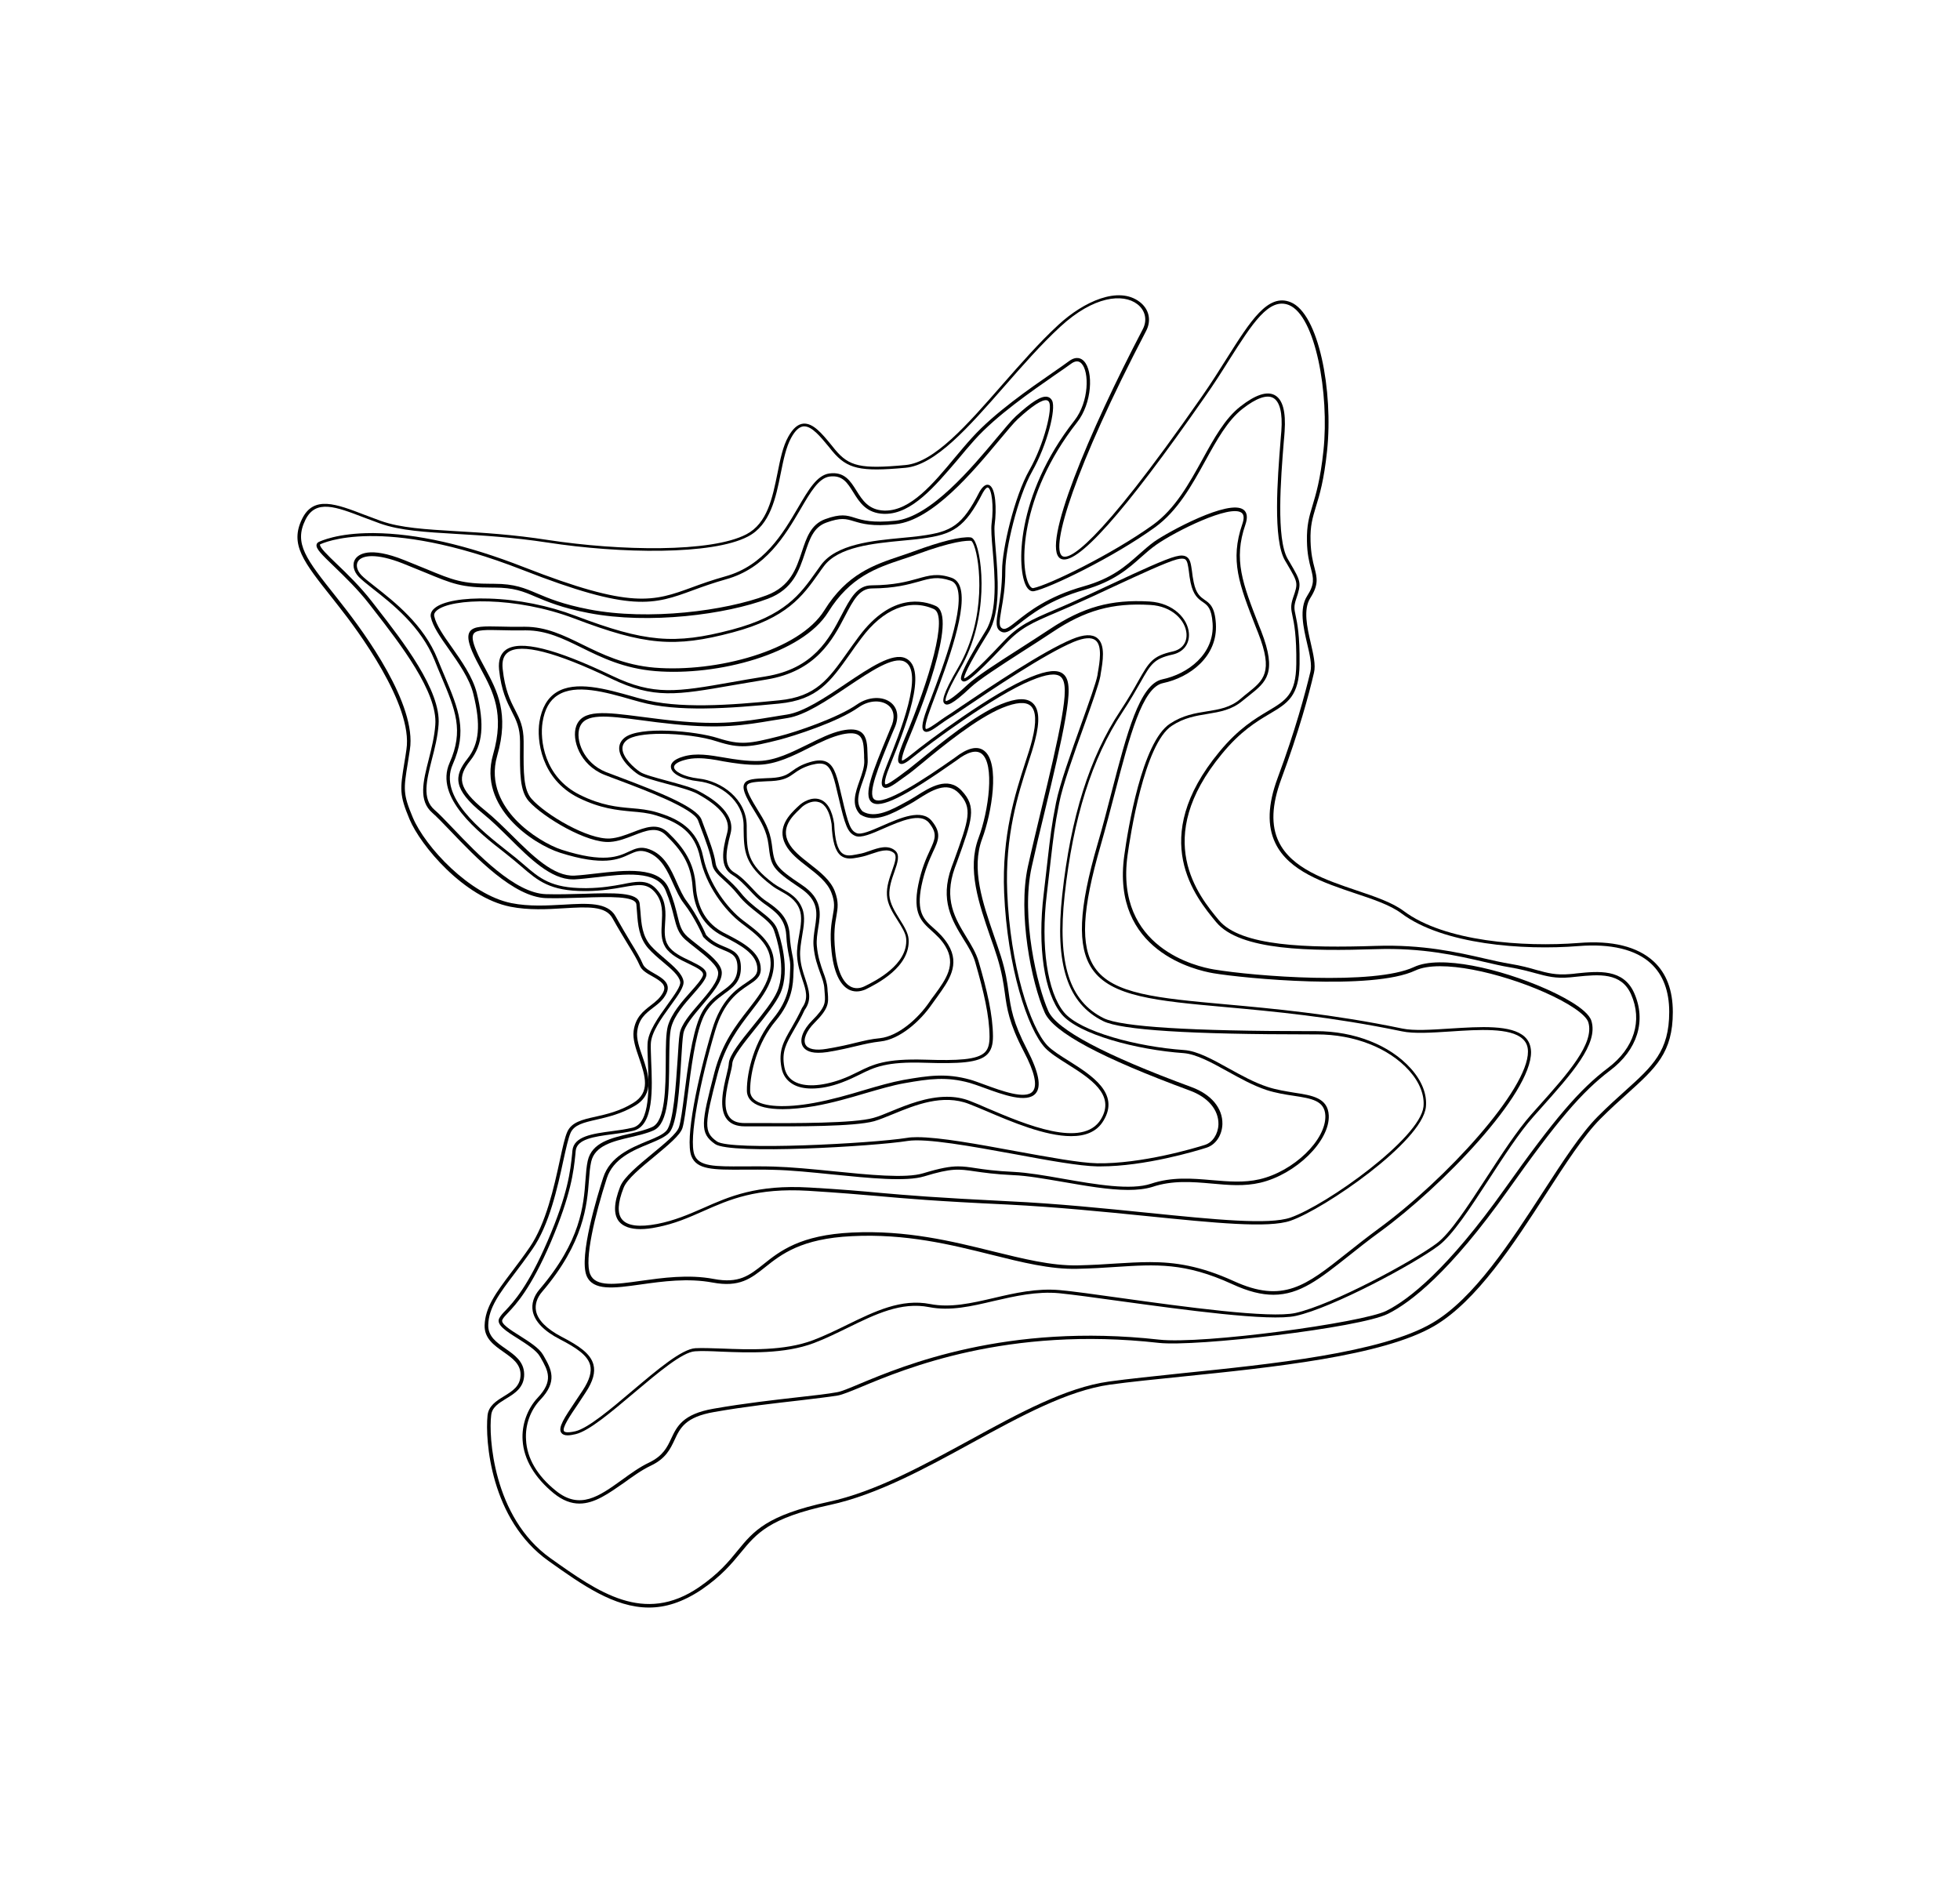 <?xml version="1.0" encoding="utf-8"?>
<!-- Generator: Adobe Illustrator 25.2.0, SVG Export Plug-In . SVG Version: 6.00 Build 0)  -->
<svg version="1.1" id="レイヤー_1" xmlns="http://www.w3.org/2000/svg" xmlns:xlink="http://www.w3.org/1999/xlink" x="0px"
	 y="0px" viewBox="0 0 1140.5 1106.6" style="enable-background:new 0 0 1140.5 1106.6;" xml:space="preserve">
<style type="text/css">
	.st0{fill:none;}
</style>
<rect class="st0" width="1140.5" height="1154"/>
<g>
	<path d="M498.5,576.9c-1.7,0-3.3-0.4-4.8-1.2c-3.6-2-8.2-7.4-9.8-21.8c-1.2-10.9-0.1-16.6,0.7-21.2c0.8-4.5,1.4-7.5-0.8-13.2
		c-2.3-6.1-8.2-10.7-13.9-15.1c-5.1-3.9-10.3-8-12.9-13.1c-5.2-10.1,2.9-17.7,6.7-21.4c0.5-0.4,0.9-0.8,1.2-1.1l0,0
		c2.2-2.2,7.4-5.2,12-3.7c4.4,1.4,7.3,6.2,8.5,14.3c0.4,9.3,1.9,14.9,4.7,17.1c2.3,1.8,5.1,1.3,8.2,0.7c0.5-0.1,1-0.2,1.5-0.3
		c2-0.3,4.1-1,6.3-1.8c5.1-1.8,10.5-3.6,14.6-0.3c3.2,2.5,1.6,7.2-0.3,12.6c-1.5,4.2-3.1,8.9-2.9,13.5c0.3,4.8,3.2,9.5,6,14
		c2.5,4,4.9,7.8,5.2,11.5c1.2,16.3-18.7,26.2-25.2,29.4C502,576.4,500.3,576.9,498.5,576.9z M474.3,466.4c-3.4,0-6.7,2.2-8,3.5l0,0
		c-0.3,0.3-0.7,0.7-1.2,1.2c-3.8,3.6-10.9,10.3-6.3,19.1c2.4,4.7,7.3,8.5,12.4,12.5c5.9,4.6,12.1,9.4,14.6,16
		c2.3,6.2,1.7,9.6,0.9,14.3c-0.8,4.4-1.8,10-0.7,20.6c1.5,13.7,5.6,18.6,8.8,20.4c2.5,1.4,5.4,1.3,8.3-0.1
		c6.3-3.1,25.3-12.6,24.2-27.6c-0.2-3.1-2.5-6.8-4.9-10.6c-3-4.7-6.1-9.6-6.3-14.9c-0.3-5,1.5-9.9,3-14.2c1.9-5.4,3-8.8,0.9-10.4
		c-3.4-2.6-8-1-12.8,0.6c-2.2,0.8-4.5,1.5-6.6,1.9c-0.5,0.1-1,0.2-1.5,0.3c-3.2,0.6-6.8,1.2-9.8-1.1c-3.3-2.6-5-8.5-5.4-18.4
		c-1.1-7.1-3.6-11.5-7.2-12.7C475.7,466.5,475,466.4,474.3,466.4z"/>
	<path d="M476.1,612.6c-6,0-8.2-2.3-9.1-4c-1.9-3.7,0.2-9.4,5.6-14.8c7.9-7.9,7.7-10.5,7.3-15.7c-0.1-0.8-0.1-1.7-0.2-2.6
		c-0.1-3.1-1.2-5.9-2.4-9.2c-1.5-4.2-3.3-8.9-3.9-15.8c-0.3-3.7,0.3-7.3,0.8-10.7c1.3-8.4,2.5-15.7-8.6-23.1
		c-16.7-11.2-16.9-12.7-18.4-25.1c-1-8.1-4.4-13.5-7.9-19.2c-1.7-2.7-3.4-5.5-4.9-8.6c-1.8-3.8-2.2-6.2-1.2-7.9
		c1.5-2.6,5.8-2.8,13-3.1l2.6-0.1c7-0.4,9.3-2,12.2-4.1c2.4-1.7,5-3.6,10.5-5.2c4.4-1.3,7.6-1.2,10,0.2c4.3,2.5,5.8,9.1,8.1,19.1
		l0.3,1.2c3.7,16,5,19.4,8.6,20.9c2.6,1.1,8.5-1.5,14.9-4.3c10.7-4.7,22.9-10,28.8-2.8c5.8,7.1,3.9,11.2,0.7,18
		c-2,4.4-4.8,10.5-6.7,19.7c-3.1,15.6,1.4,19.7,7.2,24.8c2.7,2.4,5.7,5.2,8.3,9.4c7.2,11.8,0.3,21.2-6.3,30.4
		c-1,1.4-2.1,2.9-3.1,4.3c-6.8,9.9-18.7,20.5-29.9,21.7c-5.3,0.6-9,1.5-13.7,2.6c-4.2,1-9.4,2.3-17.3,3.6
		C479.3,612.5,477.6,612.6,476.1,612.6z M477,444.3c-1.4,0-3,0.3-5,0.8c-5.1,1.5-7.7,3.3-9.9,4.9c-3.1,2.2-5.7,4.1-13.3,4.5
		l-2.6,0.1c-6,0.3-10.4,0.5-11.4,2.2c-0.6,1-0.2,3,1.3,6.1c1.5,3,3.2,5.8,4.8,8.4c3.5,5.6,7.1,11.4,8.2,19.9
		c1.5,11.9,1.6,13.1,17.6,23.8c12.1,8.1,10.8,16.7,9.4,25c-0.5,3.3-1.1,6.8-0.8,10.3c0.6,6.7,2.3,11.3,3.7,15.3
		c1.3,3.4,2.3,6.4,2.5,9.8c0,0.9,0.1,1.8,0.2,2.6c0.4,5.6,0.7,8.7-7.8,17.2c-4.7,4.7-6.7,9.7-5.2,12.6c1.4,2.7,5.8,3.6,12.3,2.5
		c7.8-1.3,12.8-2.5,17.2-3.6c4.7-1.1,8.5-2.1,13.9-2.6c10.6-1.2,22-11.3,28.6-20.9c1-1.5,2-2.9,3.1-4.3c6.6-9,12.8-17.6,6.3-28.3
		c-2.4-4-5.3-6.5-8-9c-5.9-5.3-11.1-10-7.8-26.6c1.9-9.5,4.7-15.7,6.8-20.2c3.1-6.7,4.5-9.8-0.5-16c-5-6.1-16.4-1.1-26.5,3.3
		c-7,3.1-13.1,5.7-16.4,4.3l0,0c-4.5-1.9-6-6.2-9.7-22.2l-0.3-1.2c-2.2-9.5-3.6-15.8-7.2-17.9C479.6,444.6,478.4,444.3,477,444.3z"
		/>
	<path d="M472.3,633.4c-4.3,0-8-0.8-10.9-2.5c-3.6-2.1-5.9-5.3-6.7-9.8c-1.8-9.7,1.2-15,5.8-22.9c1.9-3.3,4-7,6.2-11.7
		c3.9-5.4,2.3-10.3,0.2-16.5c-1.3-4-2.8-8.5-3.1-13.9c-0.2-3.8,0.5-7.9,1.2-11.8c1-5.6,1.9-11,0.2-15.3c-2.2-5.6-6.7-8.1-11-10.5
		c-1.8-1-3.6-2-5.2-3.3c-16-12.1-16.1-20-16.3-33.1l0-2c-0.2-14.2-13.6-24.1-26.4-25.5c-9-1-15.6-4.3-15.9-8.2
		c-0.2-1.8,1-4.4,7.3-6.2c7.5-2.2,15.3-0.8,23.6,0.6c6.4,1.1,13.1,2.2,20.4,2c9.7-0.3,19.1-5.1,28.3-9.6c6.9-3.4,13.4-6.7,19.8-8.1
		c5.3-1.1,9-0.8,11.4,1c3.3,2.6,3.5,7.5,3.6,12.7c0,1,0.1,2.1,0.1,3.2c0.2,3.9-1.3,8.2-2.8,12.4c-2.4,6.7-4.6,13.1-0.2,17.7
		c7.3,4.5,17.2-1,25.2-5.4l1.3-0.7c1.5-0.8,3-1.8,4.7-2.8c8.2-5.2,18.4-11.6,26.4-3.2c9,9.5,6.3,16.9-2.6,41.5l-1.3,3.5
		c-6.6,18.4,0.2,29.5,6.7,40.2c2.9,4.7,5.6,9.2,7.1,14.1c5,17.1,8.3,31.1,8.4,43.7c0,5-1,8.2-3.4,10.6c-5,4.9-16.5,5.4-36.1,4.8
		c-22.7-0.8-29.7,2.7-37.9,6.8c-3.1,1.5-6.3,3.1-10.6,4.7C483.4,632.3,477.4,633.4,472.3,633.4z M406.3,441.2
		c-2.8,0-5.5,0.3-8.2,1.1c-3.9,1.1-6,2.6-5.9,4.2c0.2,2.4,5.7,5.5,14.2,6.5c13.7,1.5,27.9,12.1,28.1,27.4l0,2
		c0.1,13,0.2,20.1,15.5,31.6c1.5,1.1,3.2,2.1,5,3.1c4.6,2.6,9.4,5.3,11.8,11.5c1.9,4.8,0.9,10.4-0.1,16.3c-0.6,3.8-1.3,7.7-1.1,11.3
		c0.2,5.1,1.7,9.5,3,13.4c2.1,6.5,4,12.1-0.4,18.1c-2.1,4.6-4.3,8.3-6.2,11.6c-4.5,7.9-7.3,12.6-5.6,21.6c0.7,3.8,2.7,6.7,5.8,8.4
		c5.8,3.3,15.6,2.9,26.9-1.1c4.2-1.5,7.3-3.1,10.4-4.6c8.4-4.2,15.6-7.7,38.8-7c19,0.6,30.2,0.1,34.7-4.2c2-1.9,2.8-4.8,2.8-9.2
		c-0.1-12.4-3.4-26.2-8.3-43.2c-1.3-4.6-4-9-6.9-13.6c-6.5-10.6-13.9-22.6-6.9-41.8l1.3-3.5c8.8-24.4,11.2-30.9,3-39.5
		c-6.9-7.3-16-1.6-24,3.5c-1.7,1.1-3.3,2.1-4.8,2.9l-1.3,0.7c-8.5,4.7-19,10.5-27.2,5.3l-0.2-0.1c-5.3-5.5-2.8-12.7-0.3-19.7
		c1.4-4,2.9-8.1,2.7-11.7c-0.1-1.1-0.1-2.2-0.1-3.2c-0.2-5-0.3-9.3-2.9-11.3c-1.9-1.5-5.1-1.7-9.8-0.7c-6.2,1.4-12.6,4.5-19.4,7.9
		c-9.3,4.7-19,9.5-29.1,9.8c-7.5,0.2-14.3-0.9-20.8-2C415.8,442,411,441.2,406.3,441.2z"/>
	<path d="M455.4,645.4c-8.1,0-14.2-1.4-17.6-4.2c-2.1-1.7-3.2-4-3.2-6.6c-0.1-11.2,4.6-29.1,15.2-41.8c9.4-11.3,9.7-20.6,9.9-26.8
		c0-0.8,0.1-1.6,0.1-2.3c0.2-3.1-0.2-5.1-0.8-7.9c-0.5-2.7-1.2-6.2-1.5-11.8c-0.6-9.6-6.7-13.8-12-17.6c-0.7-0.5-1.3-0.9-1.9-1.4
		c-2.6-1.9-5-4.4-7.4-7c-3.1-3.2-6.2-6.6-9.9-8.8c-7.7-4.6-5.9-14.4-3.1-24.8c2-7.6-3.7-15-17.4-22.5c-3.5-1.9-11-4-18.2-5.9
		c-7-1.9-13.6-3.7-16.1-5.3c-3-1.9-10.8-8.4-11.2-14.8c-0.1-2.6,0.9-4.8,3.1-6.6c8.6-7,41.3-4,54.4,0.2c13.2,4.2,18.3,3.3,35.6-1.1
		c10-2.5,34.3-10.8,45.3-18.5c6.6-4.6,15-5,19.9-0.9c4,3.4,4.6,8.9,1.7,15.1l-1.6,3.8c-7.5,18.2-14,34-10,37.2
		c5.2,4.2,29.3-11.8,46.9-24.2c7.3-5.7,13.1-7.1,17-4.1c9.5,7,4.4,36.7-1.1,51.3c-6.5,17.4,0.3,37.2,6.9,56.4c1.4,3.9,2.7,8,4,11.9
		c2.8,8.9,3.7,15.1,4.5,21c1.3,9.2,2.4,17.2,10.8,33.4c6.8,13.2,8.4,21.5,4.9,25.5c-5.1,5.8-19,0.7-30.2-3.4
		c-3.3-1.2-6.1-2.2-8.2-2.8c-13.4-3.7-23.3-2.4-37.9,0.2c-6.9,1.2-14.6,3.5-22.6,5.8c-9.4,2.8-19.1,5.6-29.6,7.5
		C467,644.8,460.7,645.4,455.4,645.4z M384.6,427c-9,0-16.8,1.1-20,3.8c-1.7,1.4-2.5,3.1-2.4,5.1c0.3,5,6.5,10.8,10.3,13.3
		c2.2,1.5,9,3.3,15.6,5.1c7.3,2,14.9,4,18.6,6.1c5.4,2.9,21.8,11.9,18.4,24.6c-3.1,11.7-3.8,19.1,2.2,22.7c3.9,2.3,7.2,5.8,10.3,9.1
		c2.4,2.6,4.7,5,7.2,6.8c0.6,0.4,1.2,0.9,1.9,1.3c5.4,3.8,12.2,8.5,12.8,19c0.3,5.5,1,8.8,1.5,11.5c0.6,2.8,1,5.1,0.8,8.4
		c0,0.7-0.1,1.5-0.1,2.3c-0.2,6.5-0.5,16.2-10.4,28c-10.4,12.4-14.9,29.7-14.8,40.6c0,2.1,0.9,3.8,2.5,5.2c5.1,4.2,18,4.9,34.5,1.9
		c10.4-1.9,20.1-4.7,29.4-7.5c8.1-2.4,15.8-4.6,22.8-5.9c14.9-2.6,24.9-4,38.7-0.2c2.2,0.6,5.1,1.7,8.4,2.9
		c10.1,3.7,23.9,8.8,28.1,4c2.9-3.3,1.2-11.2-5.2-23.3c-8.6-16.5-9.8-25-11-34c-0.8-5.8-1.7-11.9-4.4-20.7c-1.2-3.9-2.6-7.9-4-11.8
		c-6.7-19.5-13.7-39.6-6.9-57.7c5.9-15.7,9.6-43.2,1.7-49.1c-3.2-2.3-8.1-1-14.7,4.1c-30,21.1-44.2,28.2-49.2,24.2
		c-5.1-4.1,0.7-18.1,9.5-39.4l1.6-3.9c2.6-5.4,2.1-10.1-1.2-12.9c-3.6-3.1-10.8-3.7-17.5,1c-12.2,8.6-37.9,16.7-45.9,18.8l0,0
		c-17.3,4.4-22.9,5.4-36.6,1C409.1,428.7,395.9,427,384.6,427z"/>
	<path d="M623.3,661.1c-15.1,0-34.7-8.3-49.4-14.6c-3.6-1.5-7.1-3-10-4.1c-15.3-6-31.4,0.6-44.3,5.9c-4.2,1.7-7.8,3.2-10.9,4.1
		c-11.5,3.2-45.4,3.1-67.8,3l-7.6,0c-4.7,0-8.1-1.4-10.3-4.1c-4.9-6.2-2.2-17.6-0.2-26c0.7-2.7,1.2-5.1,1.3-6.7
		c0.4-4.7,6.9-12.8,13.8-21.3c5.8-7.2,11.9-14.7,14.3-20.3c5.8-13-0.6-32.1-1.9-35.8c-1.2-3.4-4.9-6.3-9.2-9.7
		c-3.8-3-8.1-6.3-11.6-10.8c-3-3.8-5.9-6.4-8.4-8.7c-3.5-3.2-6.3-5.7-6.8-9.7c-0.7-5.3-3.8-13.5-6.8-21.4l-1.3-3.5
		c-2.6-7-30.8-17.6-45.9-23.3c-3.4-1.3-6.5-2.4-8.7-3.3c-14.2-5.7-19.1-20.5-16.3-28.3l0,0c3.6-9.8,16.5-8.2,38-5.4
		c5.7,0.7,12.1,1.6,19.1,2.3c27.2,2.7,40.3,0.5,56.8-2.2c2.8-0.5,5.7-0.9,8.7-1.4c9.7-1.5,22.2-9.8,34.2-17.9
		c14-9.4,27.3-18.3,34.8-14.9c13.7,6.2-0.5,41.2-8.9,62.1l-0.5,1.3c-3.6,8.8-2.4,9.8-2.4,9.9c0.9,0.7,6-3.1,8.5-4.9
		c1-0.7,1.9-1.4,2.8-2.1c1.9-1.3,5-3.9,9-7.1c12-9.8,32-26.2,47-32.4c8.9-3.6,14.9-3.9,18.4-0.8c3.9,3.4,4.4,10.5,1.5,21.7
		c-1,4-2.4,8.5-4.1,13.6c-5.7,17.6-13.5,41.7-12.1,75c1.7,42.3,13.3,78.5,23.4,89.1c2.7,2.8,7.4,5.8,12.4,8.9
		c13.3,8.4,29.9,18.9,20.2,34.8C638.2,658.7,631.4,661.1,623.3,661.1z M551,638.2c4.5,0,9.1,0.7,13.6,2.5c2.9,1.1,6.4,2.6,10,4.2
		c22.1,9.4,55.5,23.6,66,6.4c8.7-14.3-6.3-23.8-19.6-32.2c-5.1-3.2-9.8-6.2-12.7-9.2c-10.4-10.9-22.2-47.6-24-90.3
		c-1.4-33.6,6.5-57.9,12.2-75.6c1.7-5.1,3.1-9.5,4.1-13.5c2.6-10.3,2.3-17-0.9-19.8c-2.9-2.5-8.4-2.1-16.5,1.2
		c-14.8,6.1-34.7,22.3-46.5,32.1c-4,3.3-7.2,5.9-9.1,7.2c-0.9,0.6-1.9,1.3-2.8,2c-5.4,4-8.8,6.3-10.8,4.8c-1.7-1.3-1.1-4.8,1.8-12.1
		l0.5-1.3c7.1-17.6,21.9-54.2,9.9-59.7c-6.5-3-19.4,5.6-33,14.7c-12.2,8.2-24.8,16.6-34.9,18.2c-3.1,0.5-5.9,1-8.7,1.4
		c-16.7,2.8-29.9,5-57.3,2.2c-7-0.7-13.4-1.5-19.1-2.3c-20.5-2.7-32.9-4.2-35.9,4.2l0,0c-2.6,7,2.1,20.6,15.2,25.9
		c2.3,0.9,5.3,2,8.7,3.3c22.3,8.4,44.3,17.2,47,24.4l1.3,3.5c3,8,6.2,16.3,6.9,21.9c0.5,3.3,2.7,5.4,6.2,8.5c2.4,2.2,5.5,5,8.6,8.9
		c3.4,4.3,7.5,7.5,11.2,10.4c4.5,3.5,8.4,6.6,9.9,10.6c1.4,3.8,7.9,23.5,1.8,37.2c-2.6,5.8-8.7,13.4-14.6,20.7
		c-6.4,8-13.1,16.2-13.4,20.3c-0.1,1.7-0.7,4.1-1.4,6.9c-1.9,8-4.5,18.9-0.2,24.3c1.8,2.3,4.7,3.4,8.8,3.4l7.6,0
		c21,0.1,56.1,0.2,67.3-3c3-0.8,6.6-2.3,10.7-4C527.9,642.8,539.3,638.2,551,638.2z"/>
	<path d="M640.4,678.7c-0.7,0-1.3,0-1.9,0c-10.4-0.2-28.7-3.5-48-7.1c-25.3-4.6-51.5-9.4-62.4-7.7c-19.2,3.1-103,8.1-112,1.8
		c-9.2-6.4-8-12.2-0.4-41.6c4.5-17.2,12.6-27.6,19.8-36.8c5.2-6.7,9.7-12.5,11.8-19.5c4.5-15.2-5.3-22.6-14-29.2l-2-1.5
		c-9.5-7.3-20.6-21.8-23.9-38c-3.1-15-12.6-20.7-25.9-24.7c-4.5-1.4-9.1-1.8-13.9-2.2c-8.5-0.8-18.2-1.7-31-8
		c-21.9-10.9-24.4-33.7-22.7-44.2l0,0c1.3-8,4.6-13.8,9.8-17.1c11.2-7.1,28.9-2,44.6,2.4c1.6,0.5,3.2,0.9,4.7,1.3
		c21.6,6,51.6,3.8,80.4,0.9c21.5-2.1,28.7-12.4,39.7-27.9c2.1-2.9,4.3-6.1,6.8-9.4c19-25.4,37.5-20.8,44.6-17.6
		c13.5,6-10.7,65.3-15.7,77.2c-4.5,10.6-4.1,12.5-3.9,12.8c0,0,0,0,0,0c0.2,0,1.4-0.3,5.7-3.8c8.5-7,47.4-36.1,69.1-44.8
		c9.8-4,15.6-4.5,18.9-1.9c4.3,3.4,3.8,11.7,1.4,25.7c-2.5,14.4-7.2,34.1-11.8,53.2c-2.8,11.4-5.6,23.2-7.9,33.6
		c-6.4,28.9,3.3,69.4,9.7,83.7c4.8,10.8,32.9,25.7,83.4,44.3c11.4,4.2,18.1,12.2,17.9,21.5c-0.2,6.5-3.9,12-9.2,13.7
		C695.9,669.8,666.1,678.7,640.4,678.7z M533.7,661.7c13.1,0,35.4,4.1,57.1,8.1c19.3,3.5,37.5,6.9,47.7,7.1
		c25.7,0.4,56.7-8.8,62.6-10.7c4.5-1.4,7.7-6.3,7.9-11.9c0.2-8.4-6-15.8-16.6-19.7c-51.8-19.1-79.4-33.9-84.5-45.4
		c-7.8-17.5-15.7-57.8-9.8-84.9c2.3-10.4,5.2-22.3,7.9-33.7c4.6-19,9.3-38.7,11.8-53c2.2-12.7,2.8-21.1-0.7-23.9
		c-2.7-2.1-8.1-1.5-17,2.2c-21.5,8.7-60.2,37.6-68.6,44.5c-4.1,3.4-6.5,4.9-8.1,3.8c-1.4-1.1-1.4-4,3.3-15.1
		c14-33.3,25.2-70.9,16.7-74.7c-14.1-6.3-29.5-0.1-42.2,17c-2.5,3.3-4.7,6.4-6.7,9.3c-11.3,15.9-18.7,26.5-41.1,28.7
		c-29,2.8-59.2,5.1-81.1-1c-1.5-0.4-3.1-0.9-4.7-1.3c-15.3-4.4-32.6-9.3-43-2.6c-4.8,3-7.7,8.2-8.9,15.8l0,0
		c-1.6,10.1,0.8,31.8,21.7,42.2c12.4,6.2,21.9,7.1,30.3,7.8c4.9,0.4,9.5,0.9,14.3,2.3c12.1,3.6,23.8,9.3,27.2,26.1
		c3.2,15.6,14.2,30.1,23.2,36.9l2,1.5c8.7,6.6,19.6,14.7,14.7,31.3c-2.2,7.4-6.8,13.3-12.1,20.2c-7,9.1-15,19.4-19.4,36.1
		c-7.7,29.4-8.3,34-0.4,39.5c7.9,5.5,89.8,1.2,110.6-2.1C529.4,661.8,531.4,661.7,533.7,661.7z"/>
	<path d="M656.4,692.4c-11.2,0-24.8-2.4-38.1-4.7c-10.6-1.8-20.6-3.6-28.6-3.9c-10.8-0.5-17.5-1.5-22.4-2.2
		c-9.5-1.4-13.4-2-29.5,2.9c-10.5,3.2-31.3,1.1-53.3-1.1c-11.9-1.2-24.3-2.5-34.4-2.7c-6.5-0.2-12.3-0.1-17.4-0.1
		c-17.6,0.1-27.3,0.1-30.4-7.9c-3.8-9.9,3.6-45.1,12.1-73.6c5.2-17.4,14-23.4,19.9-27.3c3.8-2.6,6.4-4.3,6.4-7.8
		c0.1-9-10.2-14.2-19.2-18.9l-1.2-0.6c-10.6-5.5-16.4-15.1-17.3-28.5c-0.9-13.4-6.6-21.4-15.6-30.1c-5.2-5.1-11.5-2.6-18.7,0.2
		c-4.4,1.7-8.9,3.5-13.7,3.8c-13.2,1-38.8-14.2-47.3-23.7l0,0c-5.2-5.9-5.2-16-5.1-31.2l0-3.5c0-8.1-2.2-12.4-4.8-17.5
		c-2.8-5.6-6.1-11.9-7.4-24.4c-0.5-5.3,0.8-9.2,4-11.5c8.3-5.8,28.5-0.8,61.9,15.2c24.2,11.6,37.5,9.3,69.7,3.6
		c5.8-1,12.3-2.2,19.5-3.3c27.9-4.5,37-21.9,44.3-35.9c5-9.5,8.9-17.1,17.4-17.1c13.2-0.1,20.7-2.2,26.8-3.9
		c6.7-1.9,11.6-3.3,19.7-0.5c2,0.7,3.5,2.1,4.5,4.2c5.7,12.2-7.2,46.4-14.9,66.9c-0.8,2.2-1.6,4.2-2.2,6c-3.5,9.5-2.5,10.7-2.4,10.8
		c0.7,0.6,4.9-2.4,7.2-4c1.4-1,2.9-2.1,4.3-3c1.7-1,4.9-3.2,9-6c16.7-11.3,47.9-32.3,64.7-39.2c6.8-2.8,11.6-3,14.6-0.6
		c4.9,3.9,3.2,13.7,2,20.7l-0.2,1.4c-0.8,4.5-4.8,15.7-9.4,28.6c-5.9,16.4-12.6,35-14.6,45.5c-2.7,13.7-3.3,19.4-4.9,33.1
		c-0.6,5.2-1.3,11.6-2.3,20c-3.6,29.8,0.3,56.6,10,68.4c9.4,11.4,42.8,20.1,69.8,22c7.8,0.5,16.7,5.5,26.1,10.7
		c7.4,4.1,15,8.3,22.7,10.8c5.2,1.7,10.6,2.5,15.3,3.3c10.6,1.6,19.7,3,20.2,13.3c0.6,14.9-19.1,34.2-39.8,39.1
		c-9.3,2.2-18.6,1.4-28.3,0.5c-11.3-1-22.9-2-34.7,2C666.4,691.9,661.7,692.4,656.4,692.4z M557.5,678.7c3.3,0,6.2,0.4,10.1,1
		c5.2,0.8,11.6,1.7,22.2,2.2c8.1,0.4,18.1,2.1,28.8,4c19.4,3.4,39.4,6.8,51.1,2.9c12.2-4.1,24-3.1,35.5-2.1
		c9.6,0.8,18.7,1.6,27.7-0.5c19.9-4.6,38.9-23,38.3-37.1c-0.4-8.7-8-9.9-18.5-11.5c-4.8-0.7-10.3-1.6-15.6-3.3
		c-7.9-2.6-15.6-6.9-23-11c-9.2-5.1-18-9.9-25.3-10.5c-27.3-1.9-61.4-10.9-71.1-22.7c-10.1-12.3-14.1-39.1-10.4-69.8
		c1-8.4,1.7-14.8,2.3-20c1.6-13.8,2.2-19.6,4.9-33.3c2.1-10.6,8.8-29.3,14.7-45.8c4.6-12.9,8.6-24,9.4-28.3l0.2-1.4
		c1.1-6.2,2.7-15.7-1.3-18.9c-2.4-1.9-6.6-1.6-12.7,0.9c-16.6,6.9-47.7,27.8-64.4,39.1c-4.1,2.8-7.4,5-9.1,6
		c-1.4,0.9-2.8,1.9-4.2,2.9c-4.2,3-7.5,5.4-9.4,3.9c-1.2-0.9-1.9-3.2,1.7-12.9c0.7-1.8,1.4-3.8,2.3-6c7.1-18.8,20.3-53.9,14.9-65.4
		c-0.8-1.7-1.9-2.7-3.4-3.2c-7.5-2.6-11.9-1.4-18.5,0.5c-6.2,1.7-13.9,3.9-27.3,4c-7.3,0-11,7.1-15.7,16.1
		c-7.1,13.6-16.8,32.2-45.7,36.9c-7.2,1.2-13.7,2.3-19.5,3.3c-32.6,5.7-46.1,8.1-70.8-3.8c-32.3-15.5-52.5-20.7-60-15.4
		c-2.7,1.9-3.7,5.1-3.2,9.7c1.3,12.2,4.4,18.4,7.2,23.8c2.7,5.3,5,9.8,5,18.4l0,3.5c-0.1,14.8-0.1,24.6,4.6,29.9l0,0
		c8.2,9.3,32.9,23.9,45.7,23.1c4.5-0.3,8.9-2,13.1-3.6c7.5-2.9,14.6-5.7,20.7,0.2c9,8.7,15.2,17.4,16.1,31.3
		c0.9,12.8,6.4,21.8,16.3,27l1.2,0.6c9.5,4.9,20.4,10.5,20.3,20.6c0,4.5-3.2,6.6-7.3,9.3c-6,4-14.2,9.6-19.2,26.3
		c-8.7,29.1-15.6,63.3-12.1,72.4c2.6,6.8,11.8,6.8,28.6,6.7c5.1,0,10.9-0.1,17.4,0.1c10.2,0.3,22.6,1.5,34.6,2.7
		c20.8,2.1,42.4,4.3,52.5,1.2C547.1,679.7,552.7,678.7,557.5,678.7z"/>
	<path d="M372.7,715.2c-5.8,0-10-1.5-12.4-4.3c-3.4-4.1-3.2-10.8,0.6-20.5c2.2-5.5,10.6-12.4,18.7-19.1c7-5.8,14.3-11.7,15.5-15.5
		c1-3,2-10.4,3.1-19c1.9-15.2,4.4-34,8.8-44.6c3.4-8.3,8.7-12.1,13.3-15.5c4.8-3.5,8.5-6.3,8.8-12.9c0.3-7.5-3-8.9-8.1-11
		c-3.4-1.4-7.7-3.2-11.7-7.5l-0.2-0.3c0-0.1-4.6-10.9-11.3-19.5c-2.4-3.1-4.1-7-6-11.1c-3.4-7.6-6.9-15.5-15-18.5
		c-4.4-1.6-6.9-0.4-10.5,1.2c-6.4,3-15.2,7.1-40.4-0.9c-15.9-5.1-47.8-26.5-39-57.1c6.9-23.8-0.1-36.8-6.8-49.3
		c-1.9-3.5-3.8-7.1-5.4-10.8c-2.4-5.8-2.8-9.3-1.3-11.5c2.3-3.3,8.2-3.1,18.1-2.9c3.9,0.1,8.3,0.2,13.3,0.1c0.2,0,0.5,0,0.7,0
		c12.3,0,22.5,5,33.3,10.3c11.4,5.6,24.4,12,42.1,13.5c35.9,2.9,84.2-9.8,98.8-33.4c13.1-21.1,28.8-26.4,44-31.5
		c2.7-0.9,5.4-1.8,8.1-2.8c15.7-5.8,27.4-8.7,33-8.1c0.9,0.1,1.7,0.9,2.5,2.4c4.4,8.7,8.5,44.5-8.6,74c-9.3,16.1-8.6,18.5-8.4,18.8
		c0.1,0.1,2.2,0.4,12.6-9.4c4.9-4.7,17.2-12.6,30.2-20.9c5.8-3.7,11.8-7.6,17.6-11.4c19.5-13,35.8-17.5,58.2-16.2
		c14,0.9,22.3,10.1,22.9,18.4c0.5,6.3-3.2,11.1-9.6,12.5c-10.8,2.4-12.6,5.6-18.6,16.2c-2.6,4.5-5.7,10.1-10.6,17.5
		c-17.6,26.7-28.6,61.5-33.5,106.3c-4.3,39.6,2.7,61.7,22.8,71.6c10.2,5,50.6,7.5,120.2,7.5c1,0,2.1,0,3.1,0c0,0,0.1,0,0.1,0
		c22.4,0,43,8.1,55.2,21.7c6.5,7.2,9.6,15.2,8.8,22.5c-2.3,20.3-59.1,59.3-78.7,66.1c-12.9,4.5-44.2,1.3-83.8-2.7
		c-24.8-2.5-52.9-5.3-80.8-6.7c-42.7-2-59.2-3.5-75.1-4.9c-10.7-0.9-21.8-1.9-41-3.1c-30.3-1.8-45.9,5.1-61,11.8
		c-8.6,3.8-16.7,7.4-27.1,9.4C378.9,714.8,375.6,715.2,372.7,715.2z M410.9,544.1c3.6,3.9,7.5,5.5,10.9,6.9c5.2,2.2,9.6,4,9.3,12.9
		c-0.3,7.5-4.6,10.7-9.6,14.3c-4.4,3.3-9.5,6.9-12.7,14.7c-4.3,10.3-6.7,29-8.6,44.1c-1.2,9.1-2.1,16.2-3.1,19.4
		c-1.4,4.3-8.6,10.1-16.1,16.4c-7.9,6.5-16.1,13.2-18.1,18.3c-3.5,8.8-3.8,15-0.9,18.5c3.1,3.7,9.9,4.6,20.4,2.6
		c10.2-2,18.2-5.5,26.7-9.2c15.3-6.8,31.2-13.8,61.9-12c19.2,1.1,30.3,2.1,41,3.1c15.9,1.4,32.3,2.8,75,4.9
		c28,1.3,56.1,4.2,80.9,6.7c39.4,4,70.5,7.1,83,2.8c21.2-7.4,75.4-46.2,77.4-64.5c0.7-6.7-2.2-14.2-8.3-21
		c-11.8-13.2-31.9-21.1-53.7-21.1c-1,0-2.2,0-3.3,0c-70.8,0-110.4-2.5-121-7.7c-20.9-10.3-28.3-32.9-23.9-73.5
		c4.9-45.1,15.9-80.1,33.8-107.1c4.8-7.3,8-12.9,10.5-17.4c6.2-10.9,8.2-14.5,19.9-17.1c5.5-1.2,8.5-5.1,8.1-10.5
		c-0.6-7.5-8.2-15.9-21.1-16.6c-21.9-1.3-37.9,3.1-57,15.9c-5.7,3.8-11.8,7.7-17.6,11.4c-12.9,8.3-25.1,16.2-29.9,20.7
		c-10.9,10.3-13.7,10.7-15.1,9.5c-1.6-1.2-1.7-4.7,8-21.3c16.6-28.7,12.5-61.9,9.1-70.7c-0.9-2.5-1.6-2.7-1.6-2.8
		c-2.4-0.2-10.5,0-32.1,8c-2.7,1-5.4,1.9-8.2,2.8c-14.9,5-30.2,10.1-43,30.7c-15,24.2-64.1,37.3-100.6,34.3
		c-18.2-1.5-31.3-7.9-42.8-13.6c-11-5.4-20.6-10.1-32.4-10.1c-0.2,0-0.5,0-0.7,0c-5.1,0.1-9.5,0-13.4-0.1
		c-8.9-0.2-14.8-0.4-16.4,2.1c-1.1,1.6-0.6,4.7,1.5,9.7c1.5,3.7,3.4,7.1,5.3,10.6c6.9,12.9,14,26.2,6.9,50.7
		c-4.7,16.3,3.2,29.1,10.6,37c8.4,8.9,19.9,15.4,27.1,17.7c24.4,7.8,32.8,3.9,39,1c3.7-1.7,6.8-3.2,11.9-1.3
		c8.8,3.3,12.5,11.5,16,19.5c1.8,4,3.5,7.8,5.7,10.7C405.8,532.6,410.3,542.7,410.9,544.1z"/>
	<path d="M741,753.4c-7,0-14.7-1.9-24-6.2c-27.5-12.6-44.3-11.5-67.6-10c-7,0.5-14.2,0.9-22.5,1.1c-15.7,0.4-32.4-3.8-50-8.2
		c-23.3-5.8-49.7-12.4-81.2-10.8c-29.5,1.4-41.1,10.6-50.4,18c-8.4,6.7-15,11.9-30.6,9c-14.4-2.7-29-0.7-41.8,1.1
		c-15.6,2.2-27.9,3.9-31.6-5.1l0,0c-4.5-11.3,6.3-46.6,9.7-57.1c4-12.3,16-17.2,25.6-21.2c5-2,9.2-3.8,11.2-6.1
		c4.2-4.8,5.5-26.9,6.5-41.5c0.4-6.4,0.7-11.9,1.2-14.9c0.8-5.3,6.2-11.6,11.4-17.6c5.5-6.4,11.1-13,11-17.8
		c-0.1-4.2-7.1-9.7-13.3-14.6c-2.2-1.7-4.2-3.3-5.9-4.8c-4.1-3.7-5.1-7.7-6.5-13.2c-1-4-2.2-8.9-4.9-15.4
		c-4.9-11.8-23.9-9.6-40.6-7.6c-4.4,0.5-8.6,1-12.3,1.2c-0.4,0-0.7,0-1.1,0c-12.7,0-25.1-12.2-37-24.1c-5-4.9-10.1-10-15.2-14.1
		c-17.7-14.3-17-22-9.1-32c6.9-8.7,7.9-19.7,3.4-37.8c-2.2-8.9-8.6-17.9-14.2-25.9c-5.1-7.2-9.4-13.4-10.5-18.7
		c-0.3-1.3-0.1-3.3,2.2-5.2c4.7-4,16.6-6.1,31.7-5.6c16.8,0.5,34.6,4.1,50.2,10c40.6,15.4,57.6,16.9,91,8.1
		c31-8.2,39.8-20.6,49.1-33.7c0.9-1.3,1.9-2.6,2.8-3.9c8.9-12.2,30.1-14.2,47.1-15.8c4-0.4,7.8-0.7,11.1-1.2
		c17.8-2.4,24-5.9,34.1-25.7c1.9-3.2,3.7-4.5,5.4-3.9c4.2,1.5,4.5,14.5,3.4,22.9c-0.4,3,0.1,8.5,0.6,14.9c1.3,15.4,3,36.5-4.3,48.2
		c-12.6,20.3-14.2,25.3-14.1,26.6c1.4-0.3,6.2-3.7,22.6-21.2c9.2-9.8,15.9-12.7,30.4-18.9c2.7-1.1,5.6-2.4,8.8-3.8
		c7.2-3.2,15.8-7.2,24.1-11.1c16-7.5,31.2-14.5,37.2-16c3-0.8,5-0.7,6.5,0.3c2.1,1.4,2.4,4.3,3,8.3c0.2,1.9,0.5,4,1,6.4
		c1.4,6.8,3.9,8.5,6.3,10.2c2.9,2,6,4,6.6,13.9c1.2,19.1-15.1,31.3-30.8,34.6c-12,2.5-19.4,31-28,63.9c-2.6,10-5.3,20.3-8.2,30.4
		c-10.9,37.5-12,58.8-3.5,71.2c10.5,15.5,36.6,17.8,76.1,21.4c27.6,2.5,62,5.6,102.9,14.1c6.7,1.4,16.9,0.7,27.8,0
		c17.6-1.1,35.7-2.3,43.4,4.8c2.4,2.2,3.6,5.2,3.7,8.8c0.2,24.5-51.9,78.4-87.8,104.6c-6.9,5-13,9.9-18.3,14.1
		C768,744.1,756.4,753.4,741,753.4z M669.2,734.4c14.6,0,29.2,2.2,48.6,11c28.8,13.2,42,2.8,65.9-16.2c5.4-4.3,11.5-9.1,18.4-14.2
		c39.5-28.9,87.2-81.3,87-103.1c0-3.1-1-5.5-3.1-7.4c-7.1-6.6-25.6-5.4-42-4.3c-11,0.7-21.3,1.4-28.3-0.1
		c-40.9-8.5-75.2-11.6-102.7-14.1c-40-3.6-66.5-6-77.5-22.2c-8.8-12.9-7.9-34.7,3.2-72.8c3-10.1,5.6-20.4,8.2-30.4
		c8.7-33.5,16.2-62.5,29.4-65.3c14.9-3.1,30.5-14.7,29.3-32.6c-0.6-8.9-3-10.5-5.7-12.4c-2.6-1.8-5.5-3.8-7.1-11.3
		c-0.5-2.4-0.8-4.6-1-6.5c-0.5-3.5-0.8-6-2.1-7c-0.9-0.6-2.5-0.6-4.9,0c-5.8,1.5-21.6,8.8-36.9,15.9c-8.3,3.9-16.9,7.9-24.2,11.1
		c-3.3,1.4-6.2,2.7-8.8,3.8c-14.3,6.1-20.9,8.9-29.8,18.4c-20.6,22-23.6,22.7-25.2,21.5c-1.2-0.9-3-2.3,13.7-29.2
		c7-11.2,5.3-32,4-47.1c-0.6-6.8-1-12.2-0.6-15.3c1.4-10.4,0-20.1-2.1-20.9c-0.5-0.2-1.6,0.5-3,3c-10.5,20.5-17.4,24.3-35.6,26.7
		c-3.4,0.5-7.2,0.8-11.2,1.2c-16.7,1.6-37.4,3.5-45.8,15c-1,1.3-1.9,2.6-2.8,3.9c-9.5,13.4-18.5,26.1-50.2,34.5
		c-33.8,9-51.1,7.5-92.1-8.1c-34.3-13-71.5-11.9-80-4.7c-1.3,1.1-1.8,2.2-1.5,3.4c1,4.9,5.4,11.3,10.2,18
		c5.7,8.1,12.1,17.2,14.5,26.5c4.6,18.5,3.5,30.3-3.7,39.4c-7.4,9.4-7.9,15.9,8.8,29.3c5.1,4.1,10.3,9.3,15.3,14.2
		c12,11.9,24.4,24.2,36.6,23.5c3.7-0.2,7.8-0.7,12.2-1.2c17.4-2,37.1-4.3,42.6,8.8c2.8,6.6,4,11.7,5,15.7c1.3,5.4,2.2,9,5.9,12.3
		c1.7,1.5,3.7,3,5.8,4.7c6.8,5.3,13.9,10.9,14.1,16c0.2,5.6-5.5,12.1-11.4,19.1c-5,5.9-10.2,11.9-11,16.7c-0.5,3-0.8,8.4-1.2,14.8
		c-1,16.7-2.3,37.4-6.9,42.6c-2.3,2.6-6.8,4.5-11.9,6.6c-9.3,3.8-20.8,8.6-24.5,20c-6.9,21.4-13.2,47.4-9.7,55.8
		c3.1,7.6,14.7,6,29.5,3.9c12.3-1.7,27.7-3.9,42.4-1.1c14.7,2.8,20.7-2,29-8.6c9.5-7.6,21.4-17,51.5-18.4
		c31.8-1.5,58.3,5.1,81.8,10.9c17.5,4.3,34.1,8.5,49.5,8.2c8.3-0.2,15.5-0.6,22.5-1.1C656.2,734.8,662.7,734.4,669.2,734.4z"/>
	<path d="M330.3,835.2c-1.8,0-3-0.5-3.7-1.5c-2.1-3,2-9,8.1-18.1c1.4-2.1,2.9-4.3,4.4-6.6c4-6.1,5.3-10.8,4.3-14.7
		c-1.5-5.7-8.1-10.1-17.6-15c-9.3-4.8-14.6-10.3-15.8-16.3c-0.8-4.3,0.5-8.7,4-12.8l0,0c24-28.1,25.6-48.7,26.7-63.8
		c0.3-4.2,0.6-7.8,1.3-11c2.4-10.6,13.6-13.2,24.4-15.7c4.8-1.1,9.3-2.2,13.1-3.9c7.7-3.5,7.8-22.9,7.9-38.5c0-8.6,0.1-16,1.2-20.2
		c2.1-7.4,8.3-14.4,13.3-20c3.3-3.7,6.2-7,7.1-9.4c0.8-2.3-2.5-4.2-8.2-6.9c-5.1-2.4-10.8-5.2-13.6-9.6c-2.7-4.3-2.4-9.1-2.1-14.2
		c0.3-5.8,0.7-11.8-3.5-17.2c-4.8-6.1-9.9-5.2-19-3.6c-5.5,1-12.3,2.2-21.1,2.3c-0.4,0-0.9,0-1.3,0c-20.2,0-27.2-6-36.7-14.2
		c-1.4-1.2-2.9-2.5-4.5-3.8c-1.5-1.2-3.2-2.6-5.2-4.2c-15.4-12-41.1-32.2-32.2-52.4c8.4-18.9,3.4-30.7-4.8-50.2
		c-1.3-3-2.6-6.2-4-9.7c-7.9-19.5-24.7-32.7-35.8-41.4c-3.6-2.8-6.4-5.1-8.2-6.9c-3.2-3.3-4-7.6-2-10.5c1.7-2.5,7.9-7.5,28.4,0.7
		c5,2,9.2,3.7,12.8,5.2c15.9,6.6,20.9,8.6,38.5,8.6c0.3,0,0.7,0,1,0c11.9,0,17.7,2.5,25,5.6c6.6,2.8,14.8,6.3,30.3,9.3
		c34.9,6.7,79.3,0.8,103.3-8.2c13.8-5.2,17.2-15.5,20.5-25.4c2.7-8.1,5.2-15.8,13.5-18.9c9.1-3.3,12.6-2.3,17.3-0.8
		c4.5,1.4,10.2,3.1,23.6,1.7c20.6-2.2,44.6-31,59-48.2c4.8-5.7,8.5-10.2,11.1-12.6c9.1-8.3,14.8-12,18.3-11.3c1.2,0.2,2.2,1,2.8,2.2
		c2.4,4.8-2.8,25.6-11.6,41.2c-8.6,15.2-15.6,45.6-15.6,57.4c0,9.8-1.3,17.4-2.3,22.9c-1.2,7.2-1.7,10.2,0.8,11.2
		c1.7,0.7,4.2-1.2,8.2-4.4c6.7-5.3,17.9-14.3,38.8-20.2c16.7-4.7,24.5-11.8,32.2-18.6c3-2.6,5.7-5.1,8.9-7.4
		c8.1-5.7,43.5-25,52-18.6c2.1,1.6,2.5,4.5,1.1,8.6c-7.1,20.5-1.7,34.2,8,59.1l1.2,3c9.4,24.3,2.9,29.5-6.9,37.3
		c-1.3,1-2.6,2.1-4,3.2c-6.3,5.3-13.1,6.4-20.3,7.6c-6.7,1.1-13.7,2.2-20.8,6.9c-16.1,10.5-24.3,64.6-25.8,75.4
		c-7.4,54,40.5,64.8,50.2,66.4c23.8,4,93.4,9.4,116.5-1.4c15.2-7.2,50,0.9,76.5,12.6c7.3,3.2,24.5,11.5,26.7,18.7
		c4.2,13.4-11.4,30.7-29.4,50.9l-4.1,4.6c-8.5,9.5-17.5,23.5-26.3,37c-10.8,16.6-21,32.3-29.2,38.4c-14,10.5-61.3,36-83,40.8
		c-15.1,3.4-65.4-3.6-102.2-8.6c-14.9-2.1-27.7-3.8-35.5-4.6c-13.1-1.2-25.7,1.7-37.9,4.5c-13.1,3.1-25.5,6-37.7,3.6
		c-16.3-3.2-31.3,4.1-47.2,11.9c-6.4,3.1-13,6.4-19.9,9c-17.2,6.5-38.4,5.6-53.9,5c-6.1-0.3-11.3-0.5-15.3-0.2
		c-7.3,0.4-21.7,12.6-35.6,24.3c-13.4,11.3-26,22-33.8,23.9C333.3,834.9,331.6,835.2,330.3,835.2z M372.1,513.1
		c4.3,0,7.7,1.3,11,5.6c4.7,6,4.3,12.6,3.9,18.5c-0.3,4.8-0.6,9.3,1.8,13c2.5,4,7.9,6.6,12.8,8.9c5.7,2.8,10.7,5.1,9.2,9.3
		c-1,2.7-4,6.1-7.4,10c-4.9,5.5-10.9,12.3-12.8,19.3c-1.1,4-1.1,11.6-1.2,19.7c-0.1,17-0.2,36.3-9,40.3c-3.9,1.8-8.8,2.9-13.4,4
		c-10.3,2.4-20.9,4.9-23,14.3c-0.7,3.1-1,6.6-1.3,10.7c-1.1,14.4-2.8,36.3-27.2,64.9l0,0c-3.1,3.6-4.3,7.5-3.6,11.2
		c1,5.3,6.2,10.5,14.8,15c10.2,5.3,16.9,9.8,18.6,16.2c1.2,4.5-0.2,9.7-4.5,16.2c-1.5,2.3-3,4.5-4.4,6.7c-4.7,6.9-9.5,14-8.2,15.9
		c0.3,0.4,1.5,1.2,6.7,0c7.3-1.8,20.4-12.8,33-23.5c14.8-12.5,28.8-24.3,36.7-24.8c4.1-0.2,9.4,0,15.5,0.2
		c15.3,0.6,36.2,1.5,53.1-4.9c6.8-2.6,13.4-5.8,19.7-8.9c16.2-7.9,31.5-15.4,48.4-12.1c11.8,2.3,24-0.5,36.9-3.5
		c12.3-2.9,25-5.8,38.5-4.6c7.8,0.7,20.7,2.5,35.6,4.6c36.6,5.1,86.7,12,101.5,8.7c21.5-4.8,68.3-30.1,82.2-40.5
		c7.9-5.9,18-21.5,28.7-37.9c8.8-13.5,17.9-27.6,26.4-37.2l4.1-4.6c16.9-18.9,32.8-36.7,29-49c-1.4-4.4-11.2-11.1-25.7-17.5
		c-25.4-11.2-60.3-19.4-74.9-12.6c-25,11.8-99.8,4.6-117.6,1.6c-10-1.7-59.5-12.8-51.8-68.5c2.1-15.3,10.3-66,26.6-76.7
		c7.4-4.9,14.6-6.1,21.6-7.2c7-1.1,13.6-2.2,19.4-7.2c1.4-1.2,2.7-2.3,4-3.3c9.5-7.6,15.3-12.2,6.3-35.1l-1.2-3
		c-9.9-25.3-15.3-39.2-8-60.4c1.1-3.2,1-5.4-0.4-6.5c-6.7-5.1-38.6,10.8-49.7,18.6c-3.1,2.2-5.9,4.6-8.8,7.2
		c-7.4,6.6-15.8,14.1-32.9,19c-20.5,5.8-31.5,14.6-38.1,19.8c-4.6,3.6-7.3,5.8-10.1,4.7c-4-1.7-3.2-6-2-13.3
		c0.9-5.4,2.2-12.9,2.2-22.6c0-12,7.1-42.9,15.9-58.3c8.8-15.6,13.4-35.6,11.5-39.4c-0.3-0.7-0.8-1-1.4-1.2
		c-2.7-0.5-8.3,3.1-16.7,10.8c-2.5,2.3-6.2,6.8-10.9,12.4c-15.5,18.6-38.9,46.6-60.2,48.9c-13.8,1.5-19.7-0.3-24.4-1.7
		c-4.6-1.4-7.6-2.3-16.1,0.8c-7.5,2.7-9.7,9.7-12.4,17.7c-3.3,9.9-6.9,21.1-21.6,26.6c-24.2,9.1-69,15.1-104.3,8.3
		c-15.7-3-24-6.6-30.7-9.4c-7.4-3.2-12.8-5.4-24.3-5.4c-0.3,0-0.7,0-1,0c-18,0-23-2.1-39.2-8.8c-3.6-1.5-7.8-3.2-12.8-5.2
		c-15.7-6.2-23.8-4.8-26.1-1.4c-1.5,2.2-0.7,5.4,1.8,8.1c1.6,1.7,4.4,3.9,8,6.7c11.3,8.9,28.4,22.2,36.4,42.2c1.4,3.4,2.7,6.6,4,9.6
		c8.4,20,13.5,32.1,4.8,51.8c-8.3,18.9,16.7,38.4,31.6,50.2c2,1.6,3.8,3,5.3,4.2c1.6,1.3,3.1,2.6,4.5,3.8c9.2,8,15.9,13.7,35.5,13.7
		c0.4,0,0.8,0,1.2,0c8.7-0.1,15.4-1.3,20.8-2.3C366.1,513.7,369.3,513.1,372.1,513.1z"/>
	<path d="M337.2,874.9c-4.8,0-9.7-1.7-15-6l0,0c-11.1-9.1-17.4-19.7-18.1-30.8c-0.6-9,2.7-18.3,8.8-24.8c9.3-9.8,6-15.7,1.8-23.1
		l-0.6-1c-1.9-3.4-7.7-7.1-12.7-10.3c-6.9-4.3-12.8-8.1-10.9-11.8c0.8-1.5,2-2.9,3.8-4.7c4.5-4.8,12.9-13.7,24.4-40.4
		c11.8-27.4,13.2-40.7,14.2-50.4l0.2-2.2c0.9-8.2,11.6-9.7,23-11.2c4-0.5,8.1-1.1,11.9-2c10.6-2.4,9.6-24.4,9-38.9
		c-0.2-3.9-0.3-7.3-0.2-9.8c0.2-7.2,6.4-15.7,11.8-23.2c3.9-5.5,7.7-10.6,7.2-13c-0.6-3.6-5.2-7.5-10.1-11.6c-3-2.5-6-5.1-8.5-7.9
		c-5.4-6.2-6-13.8-6.5-20.6c-0.1-1.7-0.3-3.4-0.4-5c-0.6-4.9-16-4.4-30.9-3.9c-7.2,0.2-14.6,0.5-21.7,0.3
		c-18.8-0.6-41-23.8-55.7-39.2c-4.2-4.4-7.8-8.1-10.4-10.4c-8.2-7.1-5.4-18.3-2.1-31.2c1.6-6.4,3.3-13.1,3.8-20
		c1.5-18.9-20.7-47.5-35.4-66.4l-3.1-4c-6.6-8.5-14.2-15.8-20.3-21.7c-7.4-7.1-10.7-10.4-10.3-12.7c0.1-0.5,0.3-1.1,1.2-1.6
		c1.1-0.5,10.8-5.2,31.1-5.2c0.3,0,0.6,0,1,0c24.8,0.2,54.1,6.8,87.3,19.8c62.9,24.6,75.4,20,98.1,11.7c5.4-2,11.6-4.2,19.1-6.3
		c22.5-6.2,33.5-24.9,42.3-39.9c6.2-10.6,11.1-19,18.3-20c8.8-1.2,12.3,4.5,15.7,9.9c3.5,5.6,7.1,11.4,16.3,11.7c0.2,0,0.4,0,0.6,0
		c14.7,0,27.8-15.6,40.4-30.8c3.3-3.9,6.6-7.9,10-11.6c13.1-14.5,33.7-28.7,47.3-38.1c3.6-2.5,6.8-4.7,9.2-6.5
		c4.4-3.2,7.3-1.4,8.6,0c5.7,5.9,4.8,24.6-4,35.7c-33.8,43.1-33.5,85.2-27.7,94.7c0.5,0.9,1.4,1.9,2.3,1.7
		c8.7-1.7,45.5-19.5,69.6-36.8c13-9.4,21-24,28.8-38.1c6.7-12.2,13.1-23.8,22.1-30.8c8.7-6.8,15.4-9,19.9-6.6
		c4.7,2.5,6.6,9.6,5.8,21.2c-0.1,1.8-0.3,3.9-0.5,6.1c-1.7,21.1-4.5,56.3,2.3,68l1.3,2.2c6.4,11,6.8,11.7,3.6,21.2
		c-1.4,4.2-1.1,5.8-0.3,9.5c0.9,4.3,2.5,11.4,2.3,28.3c-0.2,18.7-7,22.8-17.3,28.9c-7.6,4.5-17,10.1-27.9,23.4
		c-40.9,49.5-13.5,82.6-1.8,96.7c12.7,15.3,51.4,16.3,91.4,15c27.3-0.9,47.4,3.7,63.5,7.4c5.2,1.2,10.1,2.3,14.4,3
		c6.7,1.1,11.4,2.4,15.5,3.6c6.6,1.8,11.3,3.1,19.6,2.4c1.3-0.1,2.5-0.2,3.8-0.4c12.7-1.3,27.2-2.8,33.5,11.4
		c7.2,16.2,1.9,33.1-14,45.1c-16.4,12.4-30.9,29.4-59.5,69.8c-33.6,47.4-56.5,65.2-69.8,71.8c-16.4,8.2-111.9,19.3-133.3,16.9
		c-88-9.9-147.7,15-173.1,25.6c-6.3,2.6-10.9,4.5-13.6,5c-5.4,0.9-13.4,1.8-22.5,2.9c-13.9,1.6-31.2,3.5-49.4,6.7
		c-17,2.9-20,9.4-23.2,16.3c-2.5,5.3-5.1,10.8-13.7,14.9c-5.5,2.6-10.7,6.4-15.7,10C354.3,868.9,346.1,874.9,337.2,874.9z
		 M323.4,867.4c14,11.4,25.3,3.2,38.4-6.2c5.1-3.7,10.3-7.5,16-10.2c8-3.9,10.4-8.8,12.8-14c3.3-7,6.7-14.2,24.6-17.3
		c18.2-3.2,35.5-5.1,49.5-6.7c9.1-1,17-1.9,22.4-2.9c2.5-0.4,7-2.3,13.2-4.9c25.6-10.7,85.6-35.6,174.1-25.7
		c25.4,2.9,118.6-9.9,132.2-16.7c13.1-6.5,35.7-24.2,69.1-71.2c28.8-40.6,43.4-57.7,60-70.2c15.2-11.5,20.2-27.5,13.4-42.8
		c-5.7-12.9-18.8-11.6-31.5-10.3c-1.3,0.1-2.6,0.3-3.9,0.4c-8.6,0.8-13.5-0.6-20.2-2.4c-4.1-1.1-8.7-2.4-15.3-3.5
		c-4.4-0.7-9.3-1.9-14.6-3.1c-16-3.7-35.9-8.3-63-7.4c-37.7,1.2-79,1-92.9-15.7c-12-14.5-40.1-48.4,1.8-99.1
		c11.1-13.5,20.7-19.2,28.4-23.8c10.4-6.2,16.2-9.7,16.4-27.3c0.2-16.7-1.3-23.7-2.2-27.9c-0.8-3.9-1.3-5.8,0.3-10.6
		c3-8.7,3-8.7-3.4-19.6l-1.3-2.2c-7.1-12.2-4.3-47.8-2.6-69.1c0.2-2.2,0.3-4.3,0.5-6.1c0.8-10.6-0.9-17.3-4.8-19.4
		c-3.7-2-9.9,0.2-17.8,6.4c-8.7,6.8-15,18.2-21.6,30.2c-7.9,14.3-16.1,29.2-29.4,38.8c-24.2,17.5-61.5,35.4-70.3,37.1
		c-0.9,0.2-2.7,0.1-4.3-2.5c-6-9.8-6.6-53,27.8-96.8c8.6-11,8.7-28.5,4.1-33.2c-1.6-1.7-3.7-1.6-6.1,0.2c-2.5,1.8-5.6,4-9.3,6.5
		c-13.5,9.4-34,23.5-46.9,37.9c-3.3,3.7-6.7,7.7-9.9,11.6C544,283,530.6,299,515.1,299c-0.2,0-0.5,0-0.7,0
		c-10.3-0.3-14.3-6.8-17.9-12.6c-3.4-5.4-6.2-10.1-13.8-9.1c-6.3,0.9-11,8.9-16.9,19c-9,15.3-20.2,34.4-43.4,40.8
		c-7.4,2.1-13.6,4.3-19,6.3c-23.1,8.5-35.8,13.1-99.4-11.8c-81.9-32-116.4-15.5-117.8-14.8c-0.4,1.6,4.7,6.5,9.6,11.2
		c6.2,5.9,13.8,13.3,20.5,21.9l3.1,4c14.9,19.1,37.3,48,35.8,67.7c-0.5,7-2.2,13.8-3.9,20.3c-3.1,12.3-5.8,22.9,1.5,29.3
		c2.7,2.3,6.3,6.1,10.5,10.5c14.5,15.2,36.3,38.1,54.4,38.6c7,0.2,14.4,0,21.6-0.2c18-0.6,32.1-1,32.9,5.6c0.2,1.7,0.3,3.4,0.5,5.1
		c0.5,6.8,1,13.8,6,19.5c2.4,2.7,5.4,5.2,8.3,7.7c5.1,4.4,9.9,8.5,10.7,12.8c0.6,3.2-3,8.2-7.6,14.5c-5.3,7.3-11.2,15.5-11.4,22.2
		c-0.1,2.5,0.1,5.8,0.2,9.7c0.7,16,1.7,38-10.5,40.8c-3.8,0.9-8,1.5-12.1,2c-10.6,1.4-20.6,2.8-21.3,9.6l-0.2,2.2
		c-1,9.8-2.5,23.3-14.3,51c-11.6,27-20.2,36.1-24.8,41c-1.6,1.7-2.8,2.9-3.4,4.2c-1.1,2.2,4.9,6,10.2,9.3
		c5.5,3.5,11.2,7.1,13.4,10.9l0.6,1c4.2,7.4,8.2,14.5-2.1,25.3c-5.8,6.1-8.9,14.8-8.3,23.3C306.6,848.5,312.6,858.7,323.4,867.4
		L323.4,867.4z"/>
	<path d="M377.6,935.4c-20.3,0-39-13.3-58.4-27.1l0,0c-33.8-24-37-70.3-35.5-84.7c0.6-5.6,5.1-8.4,9.5-11.1c5-3.1,9.7-5.9,9.7-12.7
		c0-6.2-4.9-9.6-10-13.2c-5.4-3.8-11.1-7.8-10.9-15.4c0.3-10.6,6.7-19.1,15.6-30.9c3.2-4.2,6.8-9,10.6-14.5
		c9.5-13.8,14.2-35.1,17.6-50.8c1.6-7.4,2.9-13.3,4.3-16.4c2.5-5.6,8.6-7.1,16.4-8.8c6.6-1.5,14.1-3.2,21.8-7.9
		c10.4-6.2,7.1-15.9,3.6-26.2c-2-5.7-3.8-11.1-3.2-15.8c1.1-8,5.6-11.5,10-14.9c2.9-2.2,5.5-4.3,7.2-7.6c2.1-4.1-1-6.3-6.3-9.3
		c-3.1-1.7-6.2-3.5-7.3-6.2c-1.4-3.3-3.8-7.3-7-12.5c-2.6-4.3-5.6-9.2-8.9-15.1c-4-7.3-14.7-6.6-28.3-5.8
		c-9.6,0.6-20.5,1.2-31.1-0.9c-27.1-5.4-52.3-35.6-58.7-50.9c-6-14.3-5.5-17.5-3-32.9c0.4-2.3,0.8-4.8,1.2-7.7
		c4-26-28.9-70-39.1-82.9l-3.6-4.6c-17.4-21.9-25.3-31.8-18-46.7c6.7-13.7,19.8-8.7,36.4-2.3c3,1.1,6.1,2.3,9.4,3.5
		c11.5,4.1,25.9,4.9,44.1,6c15.3,0.9,32.6,1.9,53.1,5.1c41.9,6.4,95,7.4,115.5-3.3c12.2-6.4,15.2-21.2,18.1-35.5
		c1.6-8,3.1-15.6,6.3-21.3c2.7-4.8,5.5-7.3,8.8-7.6c5.7-0.4,10.8,5.8,16.3,12.5c0.7,0.9,1.4,1.7,2.1,2.6c8.2,9.9,15.2,11.4,41,9
		c16.7-1.5,35.8-23.3,56-46.4c10.7-12.2,21.7-24.8,33.1-35.3c14.6-13.4,34.8-22.7,47.2-13.2c5.5,4.2,6.9,10.8,3.7,16.9
		c-41.4,79.2-56,126.6-48.7,131c3.5,2.1,18.4-2.7,81.3-93.1c5.3-7.6,10.1-15.2,14.3-21.9c13.9-22,24-38,37.1-32.8
		c16.5,6.5,25,51.9,21.3,86.6c-1.8,17.2-4.4,25.7-6.5,32.5c-1.9,6.4-3.4,11-3.1,20c0.2,7.1,1.3,11.8,2.3,15.5
		c1.5,5.9,2.5,9.8-2.4,17.5c-4.3,6.7-1.9,17.1,0.2,26.2c1.5,6.6,3,12.8,1.9,17.3c-3,13-8.8,34.3-19.1,62.1
		c-5.5,14.9-6,26.8-1.4,36.3c7.5,15.6,27.5,22.3,45.2,28.3c10.7,3.6,20.8,7,27.5,12c23.7,17.8,69.6,21.1,101.8,18.6
		c19.5-1.6,34.2,2.1,43.6,10.7c7.5,6.9,11.2,16.8,11.2,29.5c0,23.6-9.9,32.5-26.4,47.4c-4.7,4.2-10,9-15.7,14.7
		c-9.6,9.6-20.3,26.1-31.6,43.6c-18.9,29.3-40.4,62.4-65,76.9c-30,17.6-94.7,24.2-146.7,29.5c-15.7,1.6-30.6,3.1-42.2,4.7
		c-24.6,3.5-51.6,18.2-80.1,33.8c-27.2,14.9-55.4,30.3-82.8,36.2c-35.3,7.6-42.6,16.5-51.9,27.8c-5.2,6.3-11.1,13.5-22.8,21.5
		C397.1,932.4,387.2,935.4,377.6,935.4z M320.3,906.7c28,19.9,54.4,38.7,86.4,16.9c11.5-7.9,17.3-14.9,22.4-21.2
		c9.5-11.6,17-20.7,53-28.5c27.1-5.8,55.1-21.2,82.3-36c28.7-15.7,55.8-30.5,80.8-34c11.6-1.6,26.5-3.1,42.3-4.8
		c51.8-5.3,116.3-11.8,146-29.3c24.2-14.2,45.5-47.2,64.4-76.3c11.4-17.6,22.1-34.1,31.9-43.9c5.8-5.8,11.1-10.6,15.8-14.8
		c16.1-14.5,25.7-23.2,25.7-46c0-12.1-3.6-21.6-10.6-28.1c-8.8-8.2-23.4-11.7-42.1-10.2c-32.5,2.6-78.9-0.9-103.1-19
		c-6.4-4.8-16.4-8.2-27-11.7c-18.1-6.1-38.6-12.9-46.4-29.2c-4.8-10-4.4-22.4,1.3-37.8c10.3-27.7,16-49,19.1-61.9
		c1-4.1-0.4-10.1-1.9-16.4c-2.2-9.5-4.7-20.3,0-27.7c4.5-7,3.7-10.2,2.2-16c-1-3.8-2.2-8.6-2.3-15.9c-0.2-9.3,1.3-14.3,3.2-20.6
		c2-6.7,4.6-15.1,6.4-32.1c3.5-33.3-4.7-78.5-20.1-84.7c-11.6-4.6-21.3,10.8-34.8,32c-4.2,6.7-9,14.3-14.4,21.9
		c-46.9,67.4-75,98.9-83.8,93.6c-11.4-6.9,16.9-74.1,48-133.5c2.7-5.2,1.5-10.9-3.2-14.5c-8.3-6.4-25.4-4.8-44.8,13.1
		c-11.3,10.4-22.3,23-32.9,35.1c-20.5,23.4-39.8,45.4-57.2,47c-26.4,2.4-33.9,0.7-42.6-9.7c-0.7-0.9-1.4-1.7-2.1-2.6
		c-4.8-5.8-9.7-11.8-14.2-11.8c-0.1,0-0.3,0-0.4,0c-2.5,0.2-4.9,2.4-7.2,6.6c-3,5.4-4.5,12.8-6.1,20.7c-2.8,14.1-6.1,30.1-19.1,36.8
		c-20.8,10.9-74.5,10-116.6,3.5c-20.4-3.1-37.7-4.1-52.9-5c-18.3-1.1-32.8-1.9-44.6-6.1c-3.3-1.2-6.4-2.4-9.4-3.5
		c-16.2-6.2-28-10.8-34,1.4c-6.8,13.8,0.4,22.8,17.8,44.7l3.6,4.6c13.2,16.7,43.5,58.3,39.4,84.4c-0.4,2.9-0.9,5.5-1.2,7.7
		c-2.5,15.3-2.9,18,2.9,31.8c7.2,17.1,33.1,44.9,57.3,49.8c10.4,2.1,21.1,1.4,30.6,0.9c13.7-0.8,25.5-1.5,30.1,6.8
		c3.3,5.9,6.2,10.8,8.8,15.1c3.2,5.2,5.7,9.4,7.1,12.8c0.9,2.1,3.7,3.7,6.5,5.3c4.7,2.7,10.1,5.7,7.1,11.8c-1.8,3.7-4.8,6-7.7,8.2
		c-4.3,3.3-8.3,6.4-9.2,13.7c-0.6,4.3,1.2,9.5,3.1,14.9c3.4,10,7.3,21.4-4.4,28.4c-8,4.8-16,6.6-22.4,8.1c-7.5,1.7-13,3-15.1,7.7
		c-1.3,3-2.6,8.8-4.2,16.1c-3.4,15.8-8.2,37.4-17.9,51.4c-3.8,5.5-7.4,10.3-10.6,14.5c-8.7,11.5-15,19.8-15.2,29.8
		c-0.2,6.6,4.8,10.1,10.1,13.8c5.3,3.7,10.7,7.5,10.8,14.8c0.1,7.8-5.6,11.3-10.6,14.3c-4.2,2.6-8.2,5-8.6,9.7
		C284.3,835.2,286.7,882.8,320.3,906.7L320.3,906.7z"/>
</g>
</svg>
